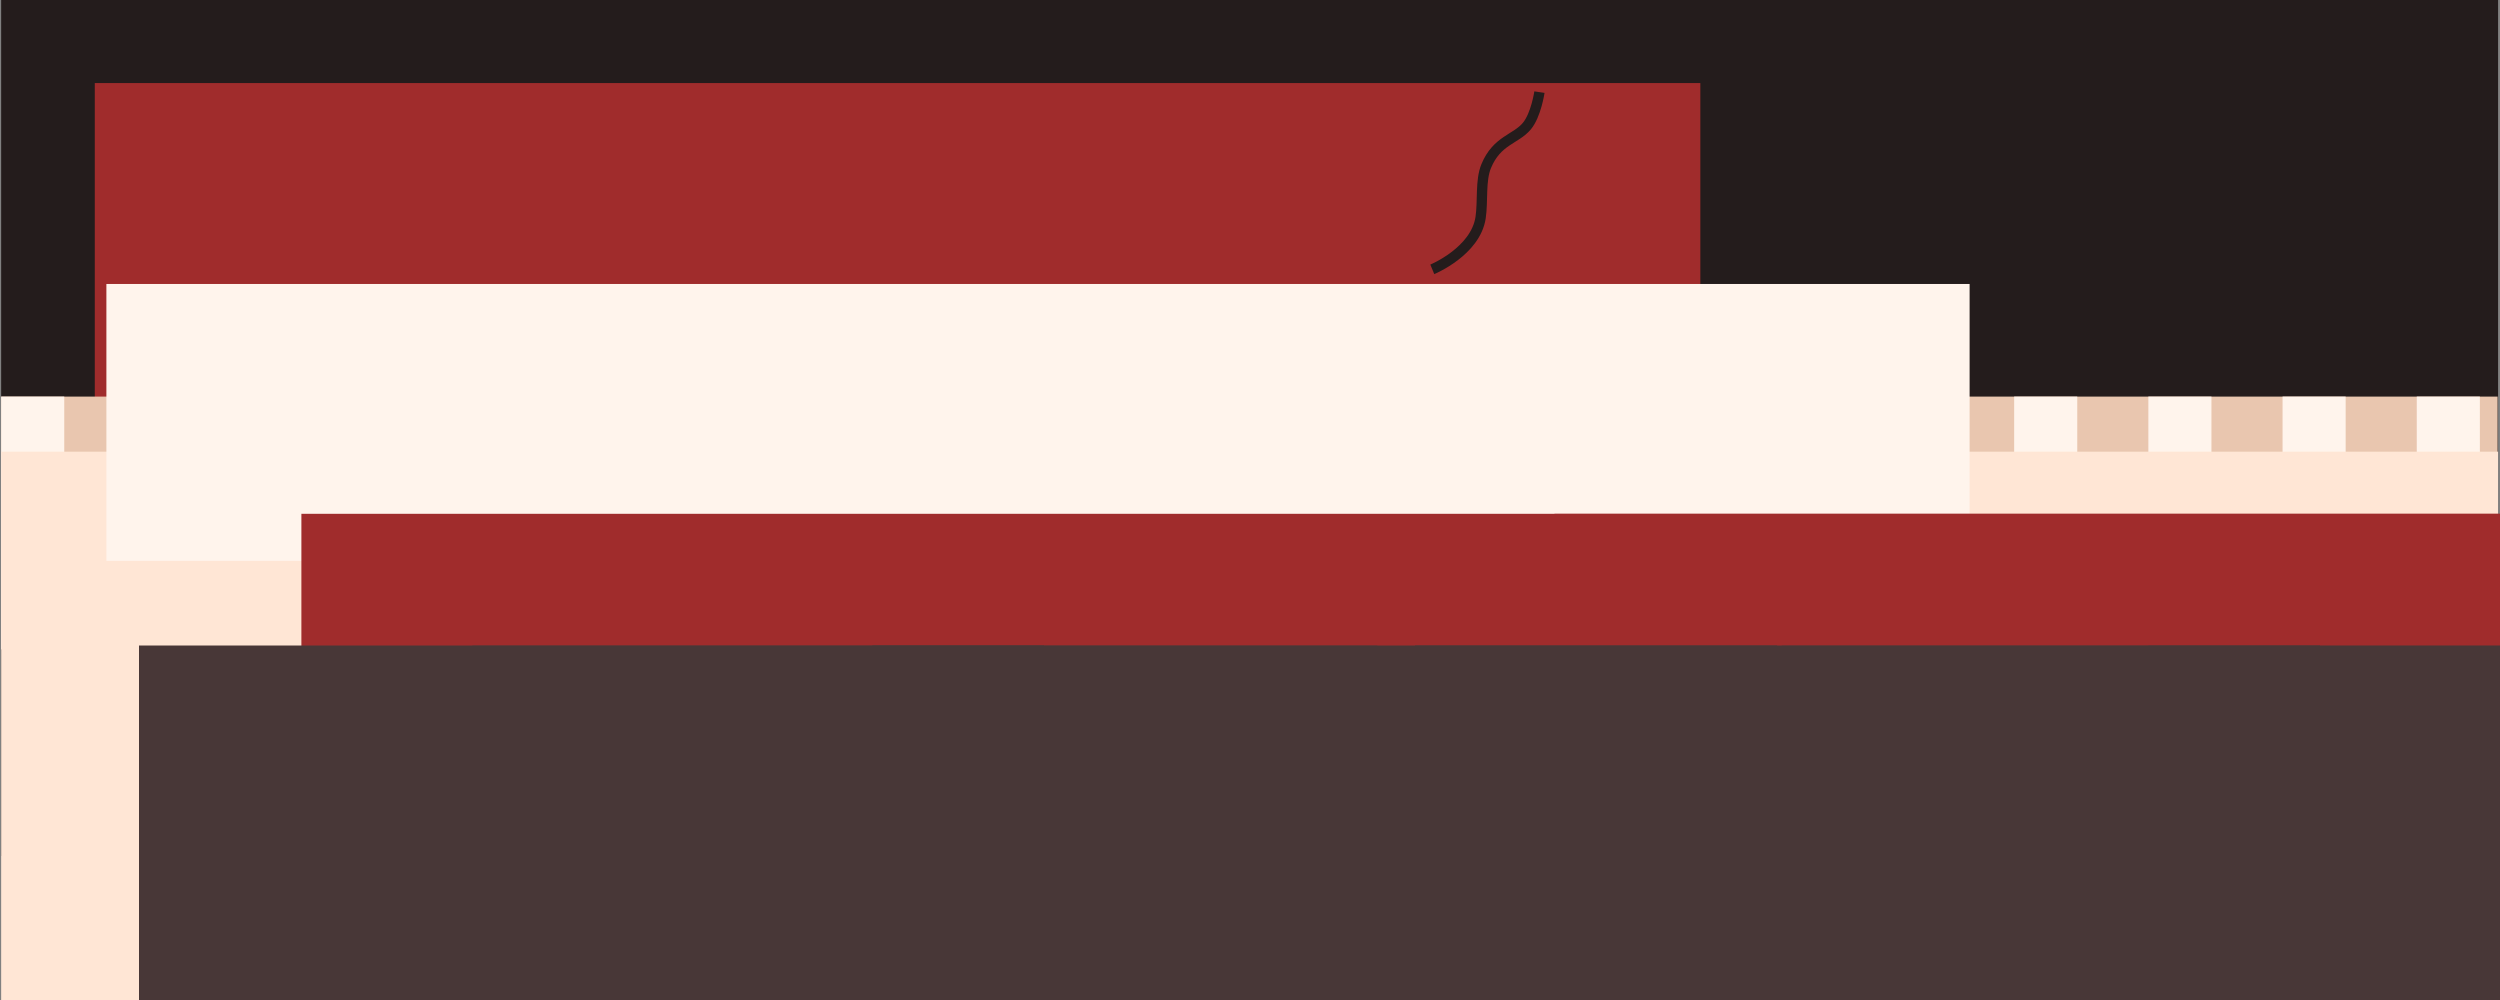 <?xml version="1.0" encoding="UTF-8" standalone="no"?>
<!-- Created with Inkscape (http://www.inkscape.org/) -->

<svg
   xmlns:dc="http://purl.org/dc/elements/1.1/"
   xmlns:cc="http://creativecommons.org/ns#"
   xmlns:rdf="http://www.w3.org/1999/02/22-rdf-syntax-ns#"
   xmlns:svg="http://www.w3.org/2000/svg"
   xmlns="http://www.w3.org/2000/svg"
   xmlns:sodipodi="http://sodipodi.sourceforge.net/DTD/sodipodi-0.dtd"
   xmlns:inkscape="http://www.inkscape.org/namespaces/inkscape"
   id="svg2"
   version="1.1"
   inkscape:version="0.91 r"
   width="1500"
   height="600"
   viewBox="0 0 1500 600"
   sodipodi:docname="3.svg">
  <rect x="0" y="0" width="1500" height="600" fill="#808080" stroke="none"/>
  <defs
     id="defs6" />
  <sodipodi:namedview
     pagecolor="#ffffff"
     bordercolor="#666666"
     borderopacity="1"
     objecttolerance="10"
     gridtolerance="10"
     guidetolerance="10"
     inkscape:pageopacity="0"
     inkscape:pageshadow="2"
     inkscape:window-width="1920"
     inkscape:window-height="1027"
     id="namedview4"
     showgrid="false"
     inkscape:zoom="0.65996633"
     inkscape:cx="710.58531"
     inkscape:cy="340.58138"
     inkscape:window-x="0"
     inkscape:window-y="25"
     inkscape:window-maximized="1"
     inkscape:current-layer="svg2" />
  <rect
     style="color:#000000;clip-rule:nonzero;display:inline;overflow:visible;visibility:visible;opacity:1;isolation:auto;mix-blend-mode:normal;color-interpolation:sRGB;color-interpolation-filters:linearRGB;solid-color:#000000;solid-opacity:1;fill:#241c1c;fill-opacity:1;fill-rule:nonzero;stroke:none;stroke-width:2.5;stroke-linecap:butt;stroke-linejoin:miter;stroke-miterlimit:4;stroke-dasharray:none;stroke-dashoffset:0;stroke-opacity:1;color-rendering:auto;image-rendering:auto;shape-rendering:auto;text-rendering:auto;enable-background:accumulate"
     id="rect4154"
     width="1498.149"
     height="513.695"
     x="0.699"
     y="-0.101" />
  <flowRoot
     style="font-style:normal;font-variant:normal;font-weight:normal;font-stretch:normal;font-size:56.041px;line-height:115%;font-family:'Renner*';-inkscape-font-specification:'Renner*';text-align:start;letter-spacing:0px;word-spacing:0px;text-anchor:start;fill:#a02c2c;fill-opacity:1;stroke:none;stroke-width:2.5;stroke-linecap:butt;stroke-linejoin:miter;stroke-miterlimit:4;stroke-dasharray:none;stroke-opacity:1"
     id="flowRoot4984"
     xml:space="preserve"
     transform="matrix(1.309,0,0,1.309,-15.966,5.245)"><flowRegion
       id="flowRegion4986"><rect
         style="font-style:normal;font-variant:normal;font-weight:normal;font-stretch:normal;line-height:115%;font-family:'Renner*';-inkscape-font-specification:'Renner*';text-align:start;text-anchor:start;fill:#a02c2c;stroke:none;stroke-width:2.5;stroke-miterlimit:4;stroke-dasharray:none;stroke-opacity:1"
         y="34.072"
         x="55.644"
         height="721.778"
         width="735.93"
         id="rect4988" /></flowRegion><flowPara
       style="font-style:normal;font-variant:normal;font-weight:900;font-stretch:normal;font-size:84.062px;line-height:115%;font-family:'Renner*';-inkscape-font-specification:'Renner* Heavy';text-align:start;letter-spacing:34.48px;text-anchor:start;fill:#a02c2c;stroke:none;stroke-width:2.5;stroke-miterlimit:4;stroke-dasharray:none;stroke-opacity:1"
       id="flowPara4254">ESPRESS</flowPara></flowRoot>  <g
     id="g4186"
     transform="matrix(1.376,0,0,1.376,4.544,-729.413)">
    <ellipse
       transform="matrix(0.832,0.554,-0.554,0.832,0,0)"
       ry="32.023"
       rx="22.807"
       cy="148.582"
       cx="875.91"
       id="path4180"
       style="color:#000000;clip-rule:nonzero;display:inline;overflow:visible;visibility:visible;opacity:1;isolation:auto;mix-blend-mode:normal;color-interpolation:sRGB;color-interpolation-filters:linearRGB;solid-color:#000000;solid-opacity:1;fill:#a02c2c;fill-opacity:1;fill-rule:nonzero;stroke:none;stroke-width:2.5;stroke-linecap:butt;stroke-linejoin:miter;stroke-miterlimit:4;stroke-dasharray:none;stroke-dashoffset:0;stroke-opacity:1;color-rendering:auto;image-rendering:auto;shape-rendering:auto;text-rendering:auto;enable-background:accumulate" />
    <path
       inkscape:connector-curvature="0"
       id="path4184"
       d="m 667.963,570.267 c 0,0 -1.474,10.004 -5.477,14.808 -4.829,5.796 -13.076,6.155 -17.744,17.468 -2.594,6.286 -1.353,15.318 -2.433,22.468 -2.23,14.75 -21.065,22.532 -21.065,22.532"
       style="fill:none;fill-rule:evenodd;stroke:#241c1c;stroke-width:4.5;stroke-linecap:butt;stroke-linejoin:miter;stroke-miterlimit:4;stroke-dasharray:none;stroke-opacity:1"
       sodipodi:nodetypes="csssc" />
  </g>
  <g
     id="g4232"
     transform="matrix(2.013,0,0,0.399,0.699,-30.336)">
    <rect
       style="color:#000000;clip-rule:nonzero;display:inline;overflow:visible;visibility:visible;opacity:1;isolation:auto;mix-blend-mode:normal;color-interpolation:sRGB;color-interpolation-filters:linearRGB;solid-color:#000000;solid-opacity:1;fill:#e9c6af;fill-opacity:1;fill-rule:nonzero;stroke:none;stroke-width:2.5;stroke-linecap:butt;stroke-linejoin:miter;stroke-miterlimit:4;stroke-dasharray:none;stroke-dashoffset:0;stroke-opacity:1;color-rendering:auto;image-rendering:auto;shape-rendering:auto;text-rendering:auto;enable-background:accumulate"
       id="rect4190"
       width="744.095"
       height="379.958"
       x="-3.0517578e-05"
       y="672.405" />
    <rect
       y="672.405"
       x="-3.0517578e-05"
       height="379.958"
       width="18.805"
       id="rect4192"
       style="color:#000000;clip-rule:nonzero;display:inline;overflow:visible;visibility:visible;opacity:1;isolation:auto;mix-blend-mode:normal;color-interpolation:sRGB;color-interpolation-filters:linearRGB;solid-color:#000000;solid-opacity:1;fill:#fff4ec;fill-opacity:1;fill-rule:nonzero;stroke:none;stroke-width:2.5;stroke-linecap:butt;stroke-linejoin:miter;stroke-miterlimit:4;stroke-dasharray:none;stroke-dashoffset:0;stroke-opacity:1;color-rendering:auto;image-rendering:auto;shape-rendering:auto;text-rendering:auto;enable-background:accumulate" />
    <rect
       style="color:#000000;clip-rule:nonzero;display:inline;overflow:visible;visibility:visible;opacity:1;isolation:auto;mix-blend-mode:normal;color-interpolation:sRGB;color-interpolation-filters:linearRGB;solid-color:#000000;solid-opacity:1;fill:#fff4ec;fill-opacity:1;fill-rule:nonzero;stroke:none;stroke-width:2.5;stroke-linecap:butt;stroke-linejoin:miter;stroke-miterlimit:4;stroke-dasharray:none;stroke-dashoffset:0;stroke-opacity:1;color-rendering:auto;image-rendering:auto;shape-rendering:auto;text-rendering:auto;enable-background:accumulate"
       id="rect4194"
       width="18.805"
       height="379.958"
       x="40"
       y="672.405" />
    <rect
       y="672.405"
       x="80"
       height="379.958"
       width="18.805"
       id="rect4196"
       style="color:#000000;clip-rule:nonzero;display:inline;overflow:visible;visibility:visible;opacity:1;isolation:auto;mix-blend-mode:normal;color-interpolation:sRGB;color-interpolation-filters:linearRGB;solid-color:#000000;solid-opacity:1;fill:#fff4ec;fill-opacity:1;fill-rule:nonzero;stroke:none;stroke-width:2.5;stroke-linecap:butt;stroke-linejoin:miter;stroke-miterlimit:4;stroke-dasharray:none;stroke-dashoffset:0;stroke-opacity:1;color-rendering:auto;image-rendering:auto;shape-rendering:auto;text-rendering:auto;enable-background:accumulate" />
    <rect
       style="color:#000000;clip-rule:nonzero;display:inline;overflow:visible;visibility:visible;opacity:1;isolation:auto;mix-blend-mode:normal;color-interpolation:sRGB;color-interpolation-filters:linearRGB;solid-color:#000000;solid-opacity:1;fill:#fff4ec;fill-opacity:1;fill-rule:nonzero;stroke:none;stroke-width:2.5;stroke-linecap:butt;stroke-linejoin:miter;stroke-miterlimit:4;stroke-dasharray:none;stroke-dashoffset:0;stroke-opacity:1;color-rendering:auto;image-rendering:auto;shape-rendering:auto;text-rendering:auto;enable-background:accumulate"
       id="rect4198"
       width="18.805"
       height="379.958"
       x="120"
       y="672.405" />
    <rect
       y="672.405"
       x="160"
       height="379.958"
       width="18.805"
       id="rect4200"
       style="color:#000000;clip-rule:nonzero;display:inline;overflow:visible;visibility:visible;opacity:1;isolation:auto;mix-blend-mode:normal;color-interpolation:sRGB;color-interpolation-filters:linearRGB;solid-color:#000000;solid-opacity:1;fill:#fff4ec;fill-opacity:1;fill-rule:nonzero;stroke:none;stroke-width:2.5;stroke-linecap:butt;stroke-linejoin:miter;stroke-miterlimit:4;stroke-dasharray:none;stroke-dashoffset:0;stroke-opacity:1;color-rendering:auto;image-rendering:auto;shape-rendering:auto;text-rendering:auto;enable-background:accumulate" />
    <rect
       style="color:#000000;clip-rule:nonzero;display:inline;overflow:visible;visibility:visible;opacity:1;isolation:auto;mix-blend-mode:normal;color-interpolation:sRGB;color-interpolation-filters:linearRGB;solid-color:#000000;solid-opacity:1;fill:#fff4ec;fill-opacity:1;fill-rule:nonzero;stroke:none;stroke-width:2.5;stroke-linecap:butt;stroke-linejoin:miter;stroke-miterlimit:4;stroke-dasharray:none;stroke-dashoffset:0;stroke-opacity:1;color-rendering:auto;image-rendering:auto;shape-rendering:auto;text-rendering:auto;enable-background:accumulate"
       id="rect4202"
       width="18.805"
       height="379.958"
       x="200"
       y="672.405" />
    <rect
       y="672.405"
       x="240"
       height="379.958"
       width="18.805"
       id="rect4204"
       style="color:#000000;clip-rule:nonzero;display:inline;overflow:visible;visibility:visible;opacity:1;isolation:auto;mix-blend-mode:normal;color-interpolation:sRGB;color-interpolation-filters:linearRGB;solid-color:#000000;solid-opacity:1;fill:#fff4ec;fill-opacity:1;fill-rule:nonzero;stroke:none;stroke-width:2.5;stroke-linecap:butt;stroke-linejoin:miter;stroke-miterlimit:4;stroke-dasharray:none;stroke-dashoffset:0;stroke-opacity:1;color-rendering:auto;image-rendering:auto;shape-rendering:auto;text-rendering:auto;enable-background:accumulate" />
    <rect
       style="color:#000000;clip-rule:nonzero;display:inline;overflow:visible;visibility:visible;opacity:1;isolation:auto;mix-blend-mode:normal;color-interpolation:sRGB;color-interpolation-filters:linearRGB;solid-color:#000000;solid-opacity:1;fill:#fff4ec;fill-opacity:1;fill-rule:nonzero;stroke:none;stroke-width:2.5;stroke-linecap:butt;stroke-linejoin:miter;stroke-miterlimit:4;stroke-dasharray:none;stroke-dashoffset:0;stroke-opacity:1;color-rendering:auto;image-rendering:auto;shape-rendering:auto;text-rendering:auto;enable-background:accumulate"
       id="rect4206"
       width="18.805"
       height="379.958"
       x="280"
       y="672.405" />
    <rect
       y="672.405"
       x="320"
       height="379.958"
       width="18.805"
       id="rect4208"
       style="color:#000000;clip-rule:nonzero;display:inline;overflow:visible;visibility:visible;opacity:1;isolation:auto;mix-blend-mode:normal;color-interpolation:sRGB;color-interpolation-filters:linearRGB;solid-color:#000000;solid-opacity:1;fill:#fff4ec;fill-opacity:1;fill-rule:nonzero;stroke:none;stroke-width:2.5;stroke-linecap:butt;stroke-linejoin:miter;stroke-miterlimit:4;stroke-dasharray:none;stroke-dashoffset:0;stroke-opacity:1;color-rendering:auto;image-rendering:auto;shape-rendering:auto;text-rendering:auto;enable-background:accumulate" />
    <rect
       style="color:#000000;clip-rule:nonzero;display:inline;overflow:visible;visibility:visible;opacity:1;isolation:auto;mix-blend-mode:normal;color-interpolation:sRGB;color-interpolation-filters:linearRGB;solid-color:#000000;solid-opacity:1;fill:#fff4ec;fill-opacity:1;fill-rule:nonzero;stroke:none;stroke-width:2.5;stroke-linecap:butt;stroke-linejoin:miter;stroke-miterlimit:4;stroke-dasharray:none;stroke-dashoffset:0;stroke-opacity:1;color-rendering:auto;image-rendering:auto;shape-rendering:auto;text-rendering:auto;enable-background:accumulate"
       id="rect4210"
       width="18.805"
       height="379.958"
       x="360"
       y="672.405" />
    <rect
       y="672.405"
       x="400"
       height="379.958"
       width="18.805"
       id="rect4212"
       style="color:#000000;clip-rule:nonzero;display:inline;overflow:visible;visibility:visible;opacity:1;isolation:auto;mix-blend-mode:normal;color-interpolation:sRGB;color-interpolation-filters:linearRGB;solid-color:#000000;solid-opacity:1;fill:#fff4ec;fill-opacity:1;fill-rule:nonzero;stroke:none;stroke-width:2.5;stroke-linecap:butt;stroke-linejoin:miter;stroke-miterlimit:4;stroke-dasharray:none;stroke-dashoffset:0;stroke-opacity:1;color-rendering:auto;image-rendering:auto;shape-rendering:auto;text-rendering:auto;enable-background:accumulate" />
    <rect
       style="color:#000000;clip-rule:nonzero;display:inline;overflow:visible;visibility:visible;opacity:1;isolation:auto;mix-blend-mode:normal;color-interpolation:sRGB;color-interpolation-filters:linearRGB;solid-color:#000000;solid-opacity:1;fill:#fff4ec;fill-opacity:1;fill-rule:nonzero;stroke:none;stroke-width:2.5;stroke-linecap:butt;stroke-linejoin:miter;stroke-miterlimit:4;stroke-dasharray:none;stroke-dashoffset:0;stroke-opacity:1;color-rendering:auto;image-rendering:auto;shape-rendering:auto;text-rendering:auto;enable-background:accumulate"
       id="rect4214"
       width="18.805"
       height="379.958"
       x="440"
       y="672.405" />
    <rect
       y="672.405"
       x="480"
       height="379.958"
       width="18.805"
       id="rect4216"
       style="color:#000000;clip-rule:nonzero;display:inline;overflow:visible;visibility:visible;opacity:1;isolation:auto;mix-blend-mode:normal;color-interpolation:sRGB;color-interpolation-filters:linearRGB;solid-color:#000000;solid-opacity:1;fill:#fff4ec;fill-opacity:1;fill-rule:nonzero;stroke:none;stroke-width:2.5;stroke-linecap:butt;stroke-linejoin:miter;stroke-miterlimit:4;stroke-dasharray:none;stroke-dashoffset:0;stroke-opacity:1;color-rendering:auto;image-rendering:auto;shape-rendering:auto;text-rendering:auto;enable-background:accumulate" />
    <rect
       style="color:#000000;clip-rule:nonzero;display:inline;overflow:visible;visibility:visible;opacity:1;isolation:auto;mix-blend-mode:normal;color-interpolation:sRGB;color-interpolation-filters:linearRGB;solid-color:#000000;solid-opacity:1;fill:#fff4ec;fill-opacity:1;fill-rule:nonzero;stroke:none;stroke-width:2.5;stroke-linecap:butt;stroke-linejoin:miter;stroke-miterlimit:4;stroke-dasharray:none;stroke-dashoffset:0;stroke-opacity:1;color-rendering:auto;image-rendering:auto;shape-rendering:auto;text-rendering:auto;enable-background:accumulate"
       id="rect4218"
       width="18.805"
       height="379.958"
       x="520"
       y="672.405" />
    <rect
       y="672.405"
       x="560"
       height="379.958"
       width="18.805"
       id="rect4220"
       style="color:#000000;clip-rule:nonzero;display:inline;overflow:visible;visibility:visible;opacity:1;isolation:auto;mix-blend-mode:normal;color-interpolation:sRGB;color-interpolation-filters:linearRGB;solid-color:#000000;solid-opacity:1;fill:#fff4ec;fill-opacity:1;fill-rule:nonzero;stroke:none;stroke-width:2.5;stroke-linecap:butt;stroke-linejoin:miter;stroke-miterlimit:4;stroke-dasharray:none;stroke-dashoffset:0;stroke-opacity:1;color-rendering:auto;image-rendering:auto;shape-rendering:auto;text-rendering:auto;enable-background:accumulate" />
    <rect
       style="color:#000000;clip-rule:nonzero;display:inline;overflow:visible;visibility:visible;opacity:1;isolation:auto;mix-blend-mode:normal;color-interpolation:sRGB;color-interpolation-filters:linearRGB;solid-color:#000000;solid-opacity:1;fill:#fff4ec;fill-opacity:1;fill-rule:nonzero;stroke:none;stroke-width:2.5;stroke-linecap:butt;stroke-linejoin:miter;stroke-miterlimit:4;stroke-dasharray:none;stroke-dashoffset:0;stroke-opacity:1;color-rendering:auto;image-rendering:auto;shape-rendering:auto;text-rendering:auto;enable-background:accumulate"
       id="rect4222"
       width="18.805"
       height="379.958"
       x="600"
       y="672.405" />
    <rect
       y="672.405"
       x="640"
       height="379.958"
       width="18.805"
       id="rect4224"
       style="color:#000000;clip-rule:nonzero;display:inline;overflow:visible;visibility:visible;opacity:1;isolation:auto;mix-blend-mode:normal;color-interpolation:sRGB;color-interpolation-filters:linearRGB;solid-color:#000000;solid-opacity:1;fill:#fff4ec;fill-opacity:1;fill-rule:nonzero;stroke:none;stroke-width:2.5;stroke-linecap:butt;stroke-linejoin:miter;stroke-miterlimit:4;stroke-dasharray:none;stroke-dashoffset:0;stroke-opacity:1;color-rendering:auto;image-rendering:auto;shape-rendering:auto;text-rendering:auto;enable-background:accumulate" />
    <rect
       style="color:#000000;clip-rule:nonzero;display:inline;overflow:visible;visibility:visible;opacity:1;isolation:auto;mix-blend-mode:normal;color-interpolation:sRGB;color-interpolation-filters:linearRGB;solid-color:#000000;solid-opacity:1;fill:#fff4ec;fill-opacity:1;fill-rule:nonzero;stroke:none;stroke-width:2.5;stroke-linecap:butt;stroke-linejoin:miter;stroke-miterlimit:4;stroke-dasharray:none;stroke-dashoffset:0;stroke-opacity:1;color-rendering:auto;image-rendering:auto;shape-rendering:auto;text-rendering:auto;enable-background:accumulate"
       id="rect4226"
       width="18.805"
       height="379.958"
       x="680"
       y="672.405" />
    <rect
       y="672.405"
       x="720"
       height="379.958"
       width="18.805"
       id="rect4228"
       style="color:#000000;clip-rule:nonzero;display:inline;overflow:visible;visibility:visible;opacity:1;isolation:auto;mix-blend-mode:normal;color-interpolation:sRGB;color-interpolation-filters:linearRGB;solid-color:#000000;solid-opacity:1;fill:#fff4ec;fill-opacity:1;fill-rule:nonzero;stroke:none;stroke-width:2.5;stroke-linecap:butt;stroke-linejoin:miter;stroke-miterlimit:4;stroke-dasharray:none;stroke-dashoffset:0;stroke-opacity:1;color-rendering:auto;image-rendering:auto;shape-rendering:auto;text-rendering:auto;enable-background:accumulate" />
  </g>
  <rect
     y="271.003"
     x="0.699"
     height="341.592"
     width="1498.149"
     id="rect4264"
     style="color:#000000;clip-rule:nonzero;display:inline;overflow:visible;visibility:visible;opacity:1;isolation:auto;mix-blend-mode:normal;color-interpolation:sRGB;color-interpolation-filters:linearRGB;solid-color:#000000;solid-opacity:1;fill:#ffe6d5;fill-opacity:1;fill-rule:nonzero;stroke:none;stroke-width:2.5;stroke-linecap:butt;stroke-linejoin:miter;stroke-miterlimit:4;stroke-dasharray:none;stroke-dashoffset:0;stroke-opacity:1;color-rendering:auto;image-rendering:auto;shape-rendering:auto;text-rendering:auto;enable-background:accumulate" />
  <flowRoot
     xml:space="preserve"
     id="flowRoot4254"
     style="font-style:normal;font-weight:normal;font-size:46.969px;line-height:125%;font-family:sans-serif;text-align:start;letter-spacing:0px;word-spacing:0px;text-anchor:start;fill:#fff4ec;fill-opacity:1;stroke:none;stroke-width:1px;stroke-linecap:butt;stroke-linejoin:miter;stroke-opacity:1"
     transform="matrix(1.309,0,0,1.309,-15.966,5.245)"><flowRegion
       id="flowRegion4256"><rect
         id="rect4258"
         width="854.032"
         height="126.919"
         x="60.962"
         y="126.158"
         style="fill:#fff4ec;fill-opacity:1" /></flowRegion><flowPara
       id="flowPara4260"
       style="font-style:italic;font-variant:normal;font-weight:500;font-stretch:normal;font-size:30px;font-family:'Renner*';-inkscape-font-specification:'Renner* Medium Italic';fill:#fff4ec;fill-opacity:1">a coffe affair </flowPara></flowRoot>  <flowRoot
     xml:space="preserve"
     id="flowRoot4274"
     style="font-style:normal;font-weight:normal;font-size:40px;line-height:125%;font-family:sans-serif;text-align:start;letter-spacing:0px;word-spacing:0px;text-anchor:start;fill:#a02c2c;fill-opacity:1;stroke:none;stroke-width:1px;stroke-linecap:butt;stroke-linejoin:miter;stroke-opacity:1"
     transform="matrix(2.013,0,0,2.013,703.427,-112.922)"><flowRegion
       id="flowRegion4276"><rect
         id="rect4278"
         width="723.269"
         height="306.076"
         x="-259.609"
         y="209.242"
         style="fill:#a02c2c" /></flowRegion><flowPara
       id="flowPara4280"
       style="font-style:normal;font-variant:normal;font-weight:300;font-stretch:normal;font-size:25px;font-family:'Renner*';-inkscape-font-specification:'Renner* Light';letter-spacing:2.483px;fill:#a02c2c">HOT DRINKS</flowPara></flowRoot>  <flowRoot
     transform="matrix(2.013,0,0,2.013,1455.272,-112.922)"
     style="font-style:normal;font-weight:normal;font-size:40px;line-height:125%;font-family:sans-serif;text-align:start;letter-spacing:0px;word-spacing:0px;text-anchor:start;fill:#a02c2c;fill-opacity:1;stroke:none;stroke-width:1px;stroke-linecap:butt;stroke-linejoin:miter;stroke-opacity:1"
     id="flowRoot4282"
     xml:space="preserve"><flowRegion
       id="flowRegion4284"><rect
         style="fill:#a02c2c"
         y="209.242"
         x="-259.609"
         height="306.076"
         width="723.269"
         id="rect4286" /></flowRegion><flowPara
       style="font-style:normal;font-variant:normal;font-weight:300;font-stretch:normal;font-size:25px;font-family:'Renner*';-inkscape-font-specification:'Renner* Light';fill:#a02c2c;letter-spacing:2.483px"
       id="flowPara4288">COLD DRINKS</flowPara></flowRoot>  <flowRoot
     xml:space="preserve"
     id="flowRoot4290"
     style="font-style:normal;font-weight:normal;font-size:40px;line-height:125%;font-family:sans-serif;text-align:start;letter-spacing:0px;word-spacing:0px;text-anchor:start;fill:#483737;fill-opacity:1;stroke:none;stroke-width:1px;stroke-linecap:butt;stroke-linejoin:miter;stroke-opacity:1"
     transform="matrix(2.013,0,0,2.013,480.699,-176.235)"><flowRegion
       id="flowRegion4292"><rect
         id="rect4294"
         width="269.711"
         height="223.244"
         x="21.213"
         y="279.953"
         style="fill:#483737" /></flowRegion><flowPara
       id="flowPara4296"
       style="font-style:normal;font-variant:normal;font-weight:bold;font-stretch:normal;font-size:16.763px;line-height:150%;font-family:'Renner*';-inkscape-font-specification:'Renner* Heavy';fill:#483737">Large</flowPara><flowPara
       style="font-style:normal;font-variant:normal;font-weight:normal;font-stretch:normal;font-size:16.763px;line-height:150%;font-family:'Renner*';-inkscape-font-specification:'Renner*';fill:#483737"
       id="flowPara4298">$4.45</flowPara><flowPara
       style="font-style:normal;font-variant:normal;font-weight:normal;font-stretch:normal;font-size:16.763px;line-height:150%;font-family:'Renner*';-inkscape-font-specification:'Renner*';fill:#483737"
       id="flowPara4300">$5.00</flowPara><flowPara
       style="font-style:normal;font-variant:normal;font-weight:normal;font-stretch:normal;font-size:16.763px;line-height:150%;font-family:'Renner*';-inkscape-font-specification:'Renner*';fill:#483737"
       id="flowPara4302">$5.25</flowPara></flowRoot>  <flowRoot
     style="font-style:normal;font-weight:normal;font-size:80.535px;line-height:125%;font-family:sans-serif;text-align:start;letter-spacing:0px;word-spacing:0px;text-anchor:start;fill:#483737;fill-opacity:1;stroke:none;stroke-width:1px;stroke-linecap:butt;stroke-linejoin:miter;stroke-opacity:1"
     id="flowRoot4339"
     xml:space="preserve"
     transform="translate(420,0)"><flowRegion
       id="flowRegion4341"><rect
         style="fill:#483737"
         y="387.417"
         x="869.031"
         height="449.475"
         width="543.031"
         id="rect4343" /></flowRegion><flowPara
       style="font-style:normal;font-variant:normal;font-weight:bold;font-stretch:normal;font-size:33.75px;line-height:150%;font-family:'Renner*';-inkscape-font-specification:'Renner* Heavy';fill:#483737"
       id="flowPara4345">Large</flowPara><flowPara
       id="flowPara4347"
       style="font-style:normal;font-variant:normal;font-weight:normal;font-stretch:normal;font-size:33.75px;line-height:150%;font-family:'Renner*';-inkscape-font-specification:'Renner*';fill:#483737">$4.45</flowPara><flowPara
       id="flowPara4351"
       style="font-style:normal;font-variant:normal;font-weight:normal;font-stretch:normal;font-size:33.75px;line-height:150%;font-family:'Renner*';-inkscape-font-specification:'Renner*';fill:#483737">$5.00</flowPara></flowRoot>  <flowRoot
     xml:space="preserve"
     id="flowRoot4371"
     style="font-style:normal;font-weight:normal;font-size:80.535px;line-height:125%;font-family:sans-serif;text-align:start;letter-spacing:0px;word-spacing:0px;text-anchor:start;fill:#a02c2c;fill-opacity:1;stroke:none;stroke-width:1px;stroke-linecap:butt;stroke-linejoin:miter;stroke-opacity:1"
     transform="translate(47.883,219.939)"><flowRegion
       id="flowRegion4373"><rect
         id="rect4375"
         width="1456.219"
         height="616.249"
         x="972.578"
         y="328.362"
         style="fill:#a02c2c" /></flowRegion><flowPara
       id="flowPara4377"
       style="font-style:normal;font-variant:normal;font-weight:300;font-stretch:normal;font-size:50.335px;font-family:'Renner*';-inkscape-font-specification:'Renner* Light';letter-spacing:5px;fill:#a02c2c">EXTRAS</flowPara></flowRoot>  <flowRoot
     transform="matrix(2.013,0,0,2.013,40.699,-176.235)"
     style="font-style:normal;font-weight:normal;font-size:40px;line-height:125%;font-family:sans-serif;text-align:start;letter-spacing:0px;word-spacing:0px;text-anchor:start;fill:#483737;fill-opacity:1;stroke:none;stroke-width:1px;stroke-linecap:butt;stroke-linejoin:miter;stroke-opacity:1"
     id="flowRoot4192"
     xml:space="preserve"><flowRegion
       id="flowRegion4194"><rect
         style="fill:#483737"
         y="279.953"
         x="21.213"
         height="223.244"
         width="269.711"
         id="rect4197" /></flowRegion><flowPara
       style="font-style:normal;font-variant:normal;font-weight:bold;font-stretch:normal;font-size:16.763px;line-height:150%;font-family:'Renner*';-inkscape-font-specification:'Renner* Heavy';fill:#483737"
       id="flowPara4199">Small</flowPara><flowPara
       id="flowPara4201"
       style="font-style:normal;font-variant:normal;font-weight:normal;font-stretch:normal;font-size:16.763px;line-height:150%;font-family:'Renner*';-inkscape-font-specification:'Renner*';fill:#483737">$2.50</flowPara><flowPara
       id="flowPara4203"
       style="font-style:normal;font-variant:normal;font-weight:normal;font-stretch:normal;font-size:16.763px;line-height:150%;font-family:'Renner*';-inkscape-font-specification:'Renner*';fill:#483737">$2.75</flowPara><flowPara
       id="flowPara4205"
       style="font-style:normal;font-variant:normal;font-weight:normal;font-stretch:normal;font-size:16.763px;line-height:150%;font-family:'Renner*';-inkscape-font-specification:'Renner*';fill:#483737">$3.00</flowPara></flowRoot>  <flowRoot
     xml:space="preserve"
     id="flowRoot4207"
     style="font-style:normal;font-weight:normal;font-size:80.535px;line-height:125%;font-family:sans-serif;text-align:start;letter-spacing:0px;word-spacing:0px;text-anchor:start;fill:#483737;fill-opacity:1;stroke:none;stroke-width:1px;stroke-linecap:butt;stroke-linejoin:miter;stroke-opacity:1"
     transform="translate(180,0)"><flowRegion
       id="flowRegion4209"><rect
         id="rect4211"
         width="543.031"
         height="449.475"
         x="103.409"
         y="387.417"
         style="fill:#483737" /></flowRegion><flowPara
       id="flowPara4213"
       style="font-style:normal;font-variant:normal;font-weight:900;font-stretch:normal;font-size:33.75px;line-height:150%;font-family:'Renner*';-inkscape-font-specification:'Renner* Heavy';fill:#483737"><flowSpan
         style="font-style:normal;font-variant:normal;font-weight:bold;font-stretch:normal;font-family:'Renner*';-inkscape-font-specification:'Renner* Bold'"
         id="flowSpan4257">Coffee</flowSpan></flowPara><flowPara
       style="font-style:normal;font-variant:normal;font-weight:normal;font-stretch:normal;font-size:33.75px;line-height:150%;font-family:'Renner*';-inkscape-font-specification:'Renner*';fill:#483737"
       id="flowPara4215">Regular          </flowPara><flowPara
       style="font-style:normal;font-variant:normal;font-weight:normal;font-stretch:normal;font-size:33.75px;line-height:150%;font-family:'Renner*';-inkscape-font-specification:'Renner*';fill:#483737"
       id="flowPara4217">With Milk         </flowPara><flowPara
       style="font-style:normal;font-variant:normal;font-weight:normal;font-stretch:normal;font-size:33.75px;line-height:150%;font-family:'Renner*';-inkscape-font-specification:'Renner*';fill:#483737"
       id="flowPara4219">With Cream    </flowPara></flowRoot>  <flowRoot
     xml:space="preserve"
     id="flowRoot4221"
     style="font-style:normal;font-weight:normal;font-size:80.535px;line-height:125%;font-family:sans-serif;text-align:start;letter-spacing:0px;word-spacing:0px;text-anchor:start;fill:#483737;fill-opacity:1;stroke:none;stroke-width:1px;stroke-linecap:butt;stroke-linejoin:miter;stroke-opacity:1"
     transform="translate(220,20)"><flowRegion
       id="flowRegion4223"><rect
         id="rect4225"
         width="543.031"
         height="449.475"
         x="849.031"
         y="367.417"
         style="fill:#483737" /></flowRegion><flowPara
       id="flowPara4227"
       style="font-style:normal;font-variant:normal;font-weight:bold;font-stretch:normal;font-size:33.75px;line-height:150%;font-family:'Renner*';-inkscape-font-specification:'Renner* Heavy';fill:#483737">Small</flowPara><flowPara
       style="font-style:normal;font-variant:normal;font-weight:normal;font-stretch:normal;font-size:33.75px;line-height:150%;font-family:'Renner*';-inkscape-font-specification:'Renner*';fill:#483737"
       id="flowPara4229">$2.50</flowPara><flowPara
       style="font-style:normal;font-variant:normal;font-weight:normal;font-stretch:normal;font-size:33.75px;line-height:150%;font-family:'Renner*';-inkscape-font-specification:'Renner*';fill:#483737"
       id="flowPara4231">$2.75</flowPara></flowRoot>  <flowRoot
     transform="matrix(2.013,0,0,2.013,806.321,-176.235)"
     style="font-style:normal;font-weight:normal;font-size:40px;line-height:125%;font-family:sans-serif;text-align:start;letter-spacing:0px;word-spacing:0px;text-anchor:start;fill:#483737;fill-opacity:1;stroke:none;stroke-width:1px;stroke-linecap:butt;stroke-linejoin:miter;stroke-opacity:1"
     id="flowRoot4233"
     xml:space="preserve"><flowRegion
       id="flowRegion4235"><rect
         style="fill:#483737"
         y="279.953"
         x="21.213"
         height="223.244"
         width="269.711"
         id="rect4237" /></flowRegion><flowPara
       style="font-style:normal;font-variant:normal;font-weight:bold;font-stretch:normal;font-size:16.763px;line-height:150%;font-family:'Renner*';-inkscape-font-specification:'Renner* Heavy';fill:#483737"
       id="flowPara4239">Iced</flowPara><flowPara
       id="flowPara4241"
       style="font-style:normal;font-variant:normal;font-weight:normal;font-stretch:normal;font-size:16.763px;line-height:150%;font-family:'Renner*';-inkscape-font-specification:'Renner*';fill:#483737">Coffee</flowPara><flowPara
       id="flowPara4243"
       style="font-style:normal;font-variant:normal;font-weight:normal;font-stretch:normal;font-size:16.763px;line-height:150%;font-family:'Renner*';-inkscape-font-specification:'Renner*';fill:#483737">Tea</flowPara></flowRoot></svg>

